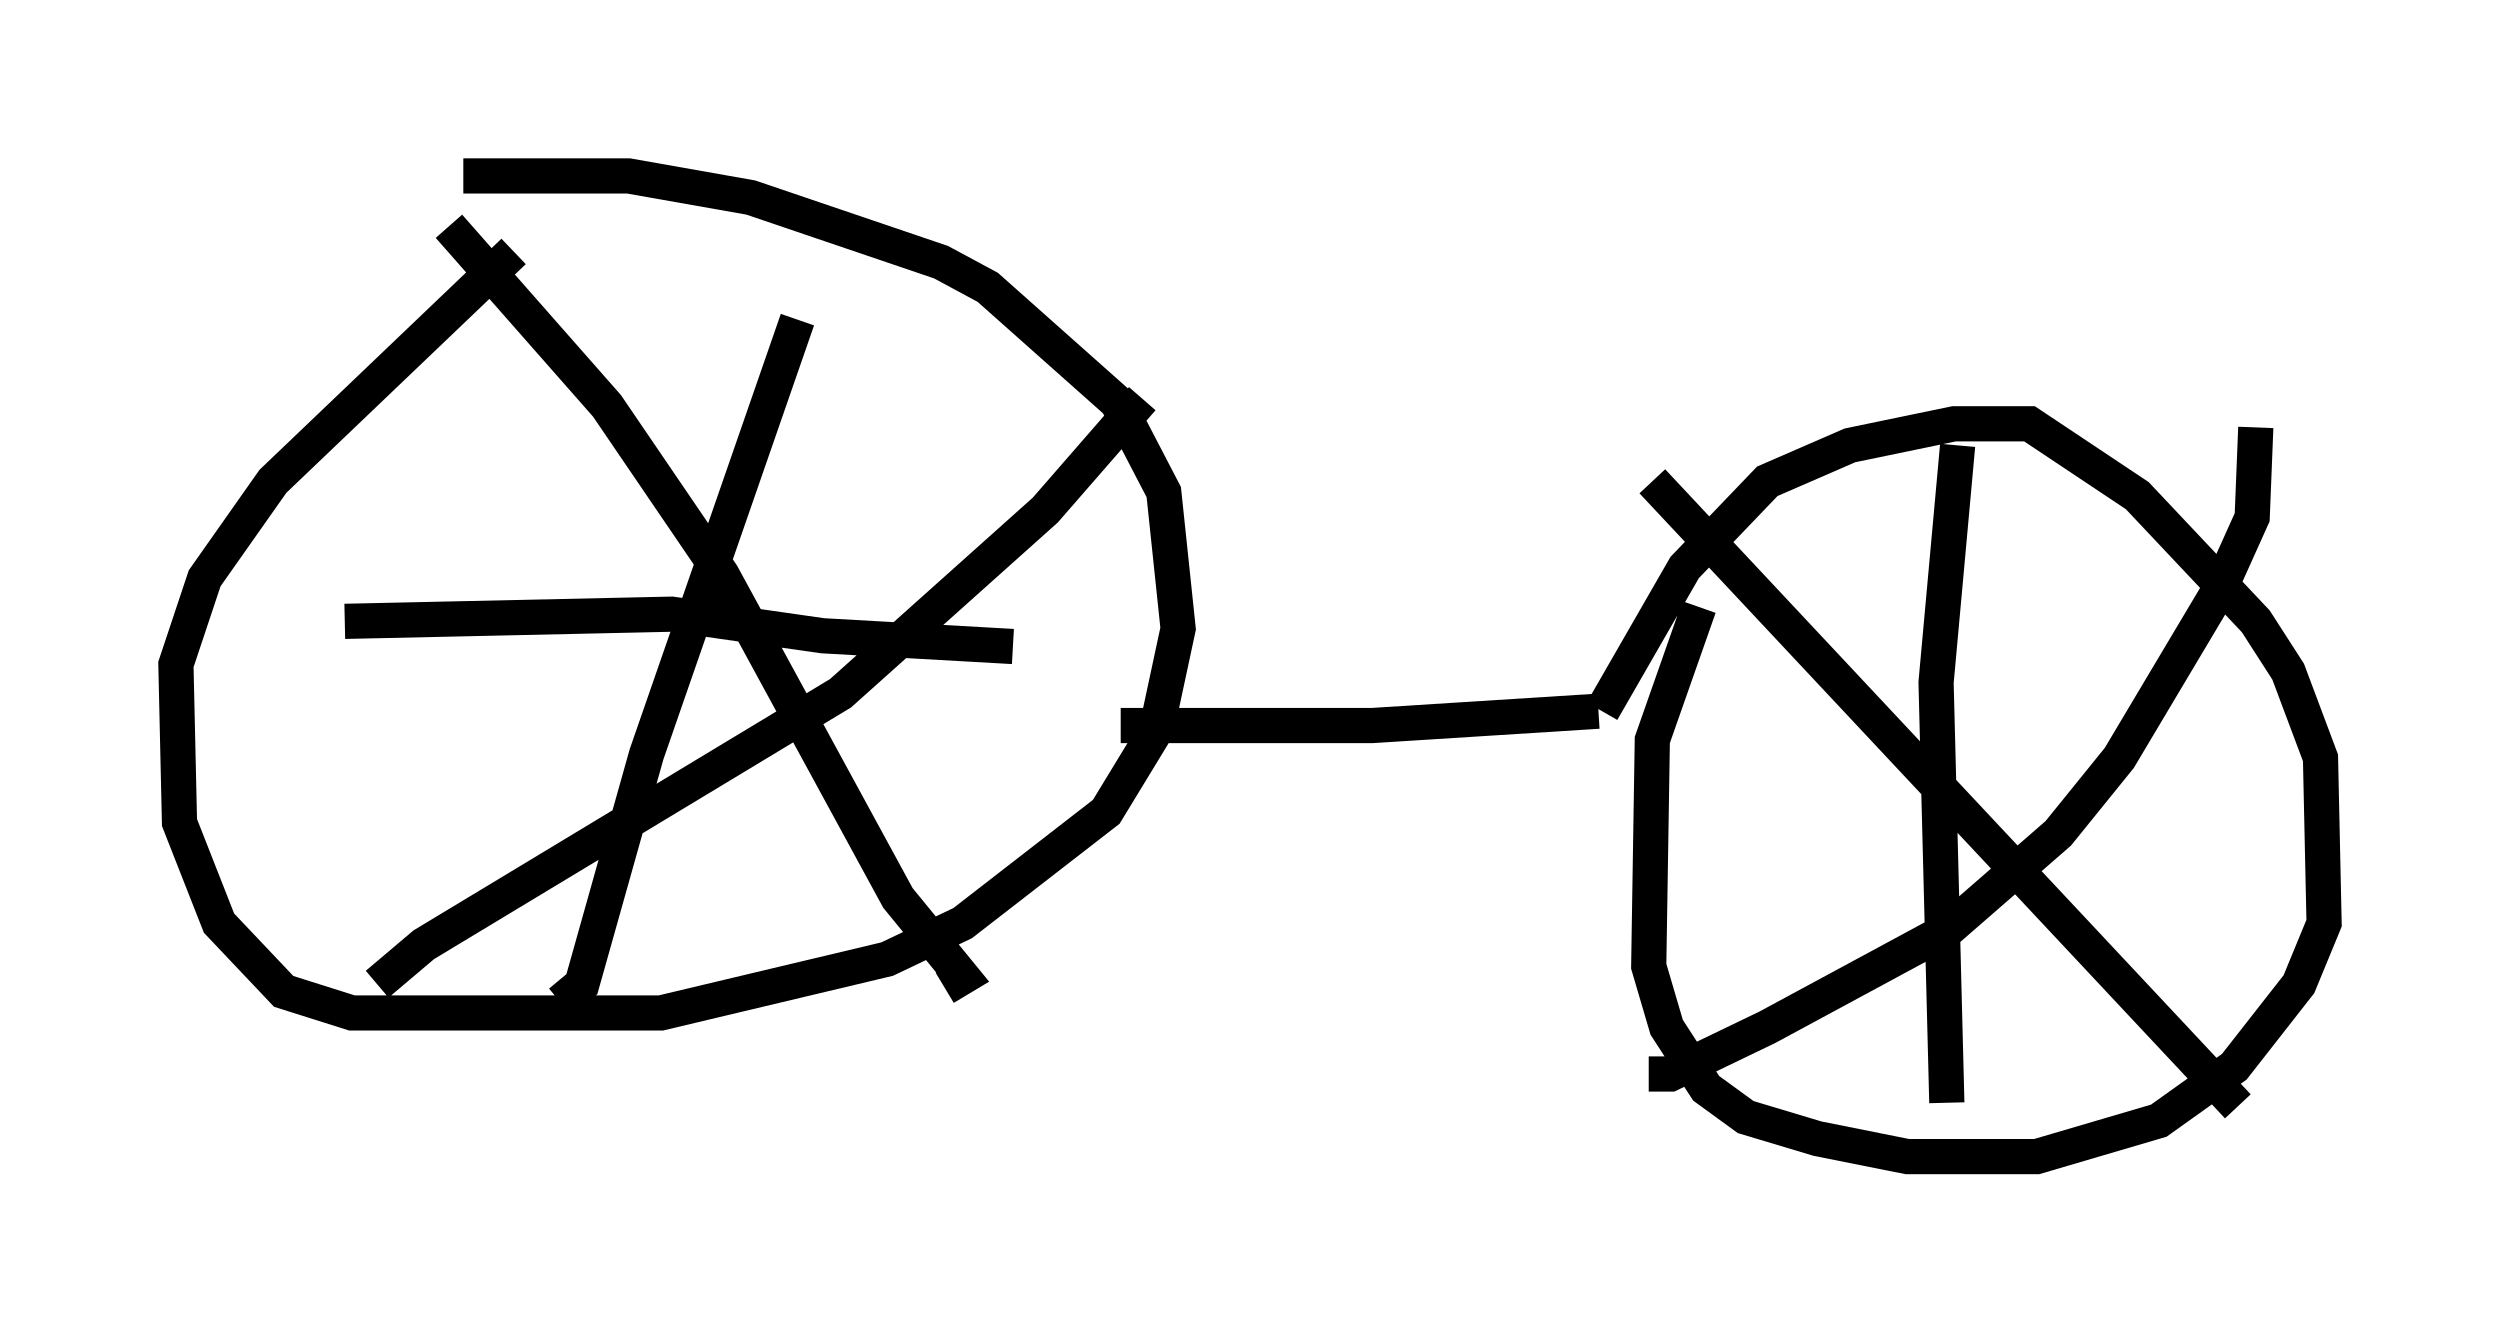 <?xml version="1.0" encoding="utf-8" ?>
<svg baseProfile="full" height="37.869" version="1.1" width="71.047" xmlns="http://www.w3.org/2000/svg" xmlns:ev="http://www.w3.org/2001/xml-events" xmlns:xlink="http://www.w3.org/1999/xlink"><defs /><rect fill="white" height="37.869" width="71.047" x="0" y="0" /><path d="M10.615, 5.919 m2.552, -0.919 l4.696, 0.0 3.471, 0.613 l5.41, 1.838 1.327, 0.715 l3.675, 3.267 1.327, 2.552 l0.408, 3.879 -0.613, 2.858 l-1.429, 2.348 -4.083, 3.165 l-2.144, 1.021 -6.431, 1.531 l-8.779, 0.0 -1.94, -0.613 l-1.838, -1.94 -1.123, -2.858 l-0.102, -4.492 0.817, -2.45 l1.94, -2.756 6.84, -6.533 m-1.838, -0.715 l4.492, 5.104 3.267, 4.798 l5.002, 9.188 1.838, 2.246 l-0.51, 0.306 m-16.129, -0.102 l1.327, -1.123 11.842, -7.146 l5.819, -5.206 2.756, -3.165 m-9.8, -2.246 l-4.288, 12.352 -1.838, 6.533 l-0.613, 0.51 m-6.125, -10.821 l9.29, -0.204 4.288, 0.613 l5.41, 0.306 m3.063, 2.246 l7.146, 0.0 6.431, -0.408 m0.102, 0.0 l2.348, -4.083 2.348, -2.45 l2.348, -1.021 2.96, -0.613 l2.144, 0.0 3.063, 2.042 l3.369, 3.573 0.919, 1.429 l0.919, 2.45 0.102, 4.696 l-0.715, 1.735 -1.838, 2.348 l-2.144, 1.531 -3.471, 1.021 l-3.675, 0.0 -2.552, -0.51 l-2.042, -0.613 -1.123, -0.817 l-1.123, -1.735 -0.51, -1.735 l0.102, -6.431 1.327, -3.777 m-1.327, -3.573 l16.64, 17.763 m-16.742, -0.919 l0.613, 0.0 2.756, -1.327 l5.104, -2.756 3.165, -2.756 l1.735, -2.144 2.858, -4.798 l0.919, -2.042 0.102, -2.552 m-8.473, 0.51 l-0.613, 6.738 0.306, 11.944 " fill="none" stroke="black" stroke-width="1" /></svg>